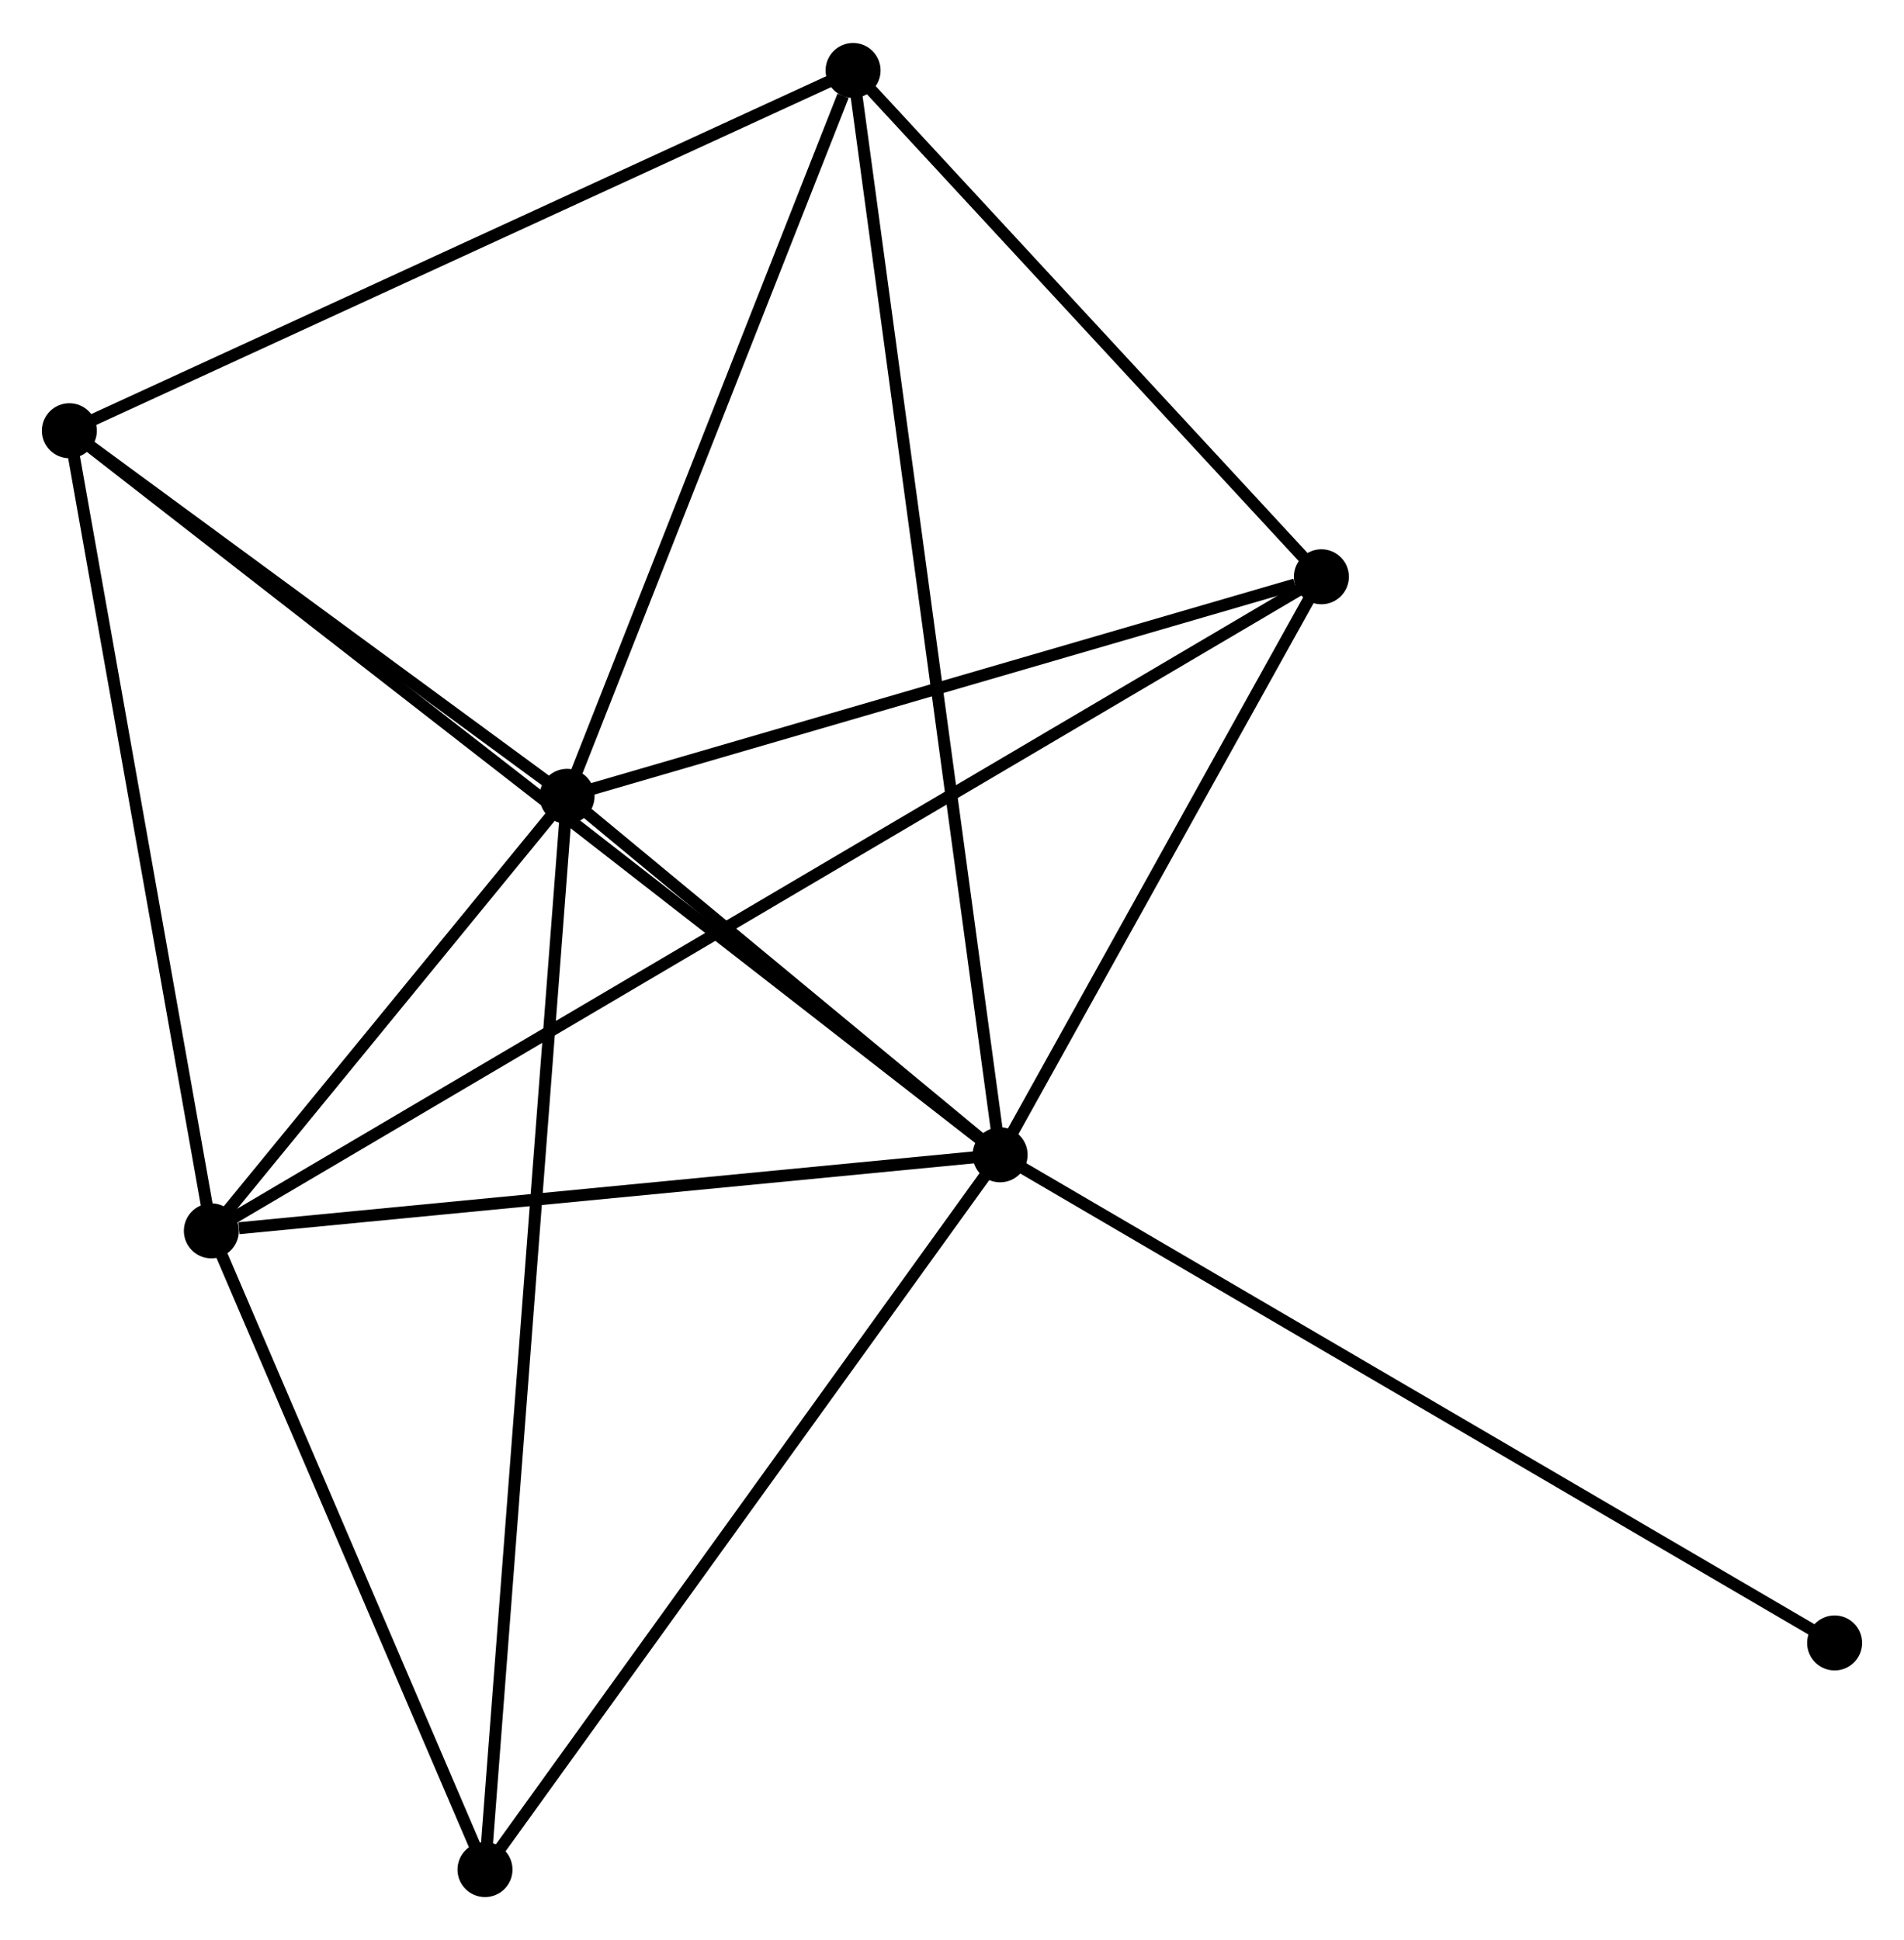 <?xml version="1.0" encoding="UTF-8" standalone="no"?>
<!DOCTYPE svg PUBLIC "-//W3C//DTD SVG 1.1//EN"
 "http://www.w3.org/Graphics/SVG/1.1/DTD/svg11.dtd">
<!-- Generated by graphviz version 2.36.0 (20140111.2315)
 -->
<!-- Title: %3 Pages: 1 -->
<svg width="159pt" height="162pt"
 viewBox="0.00 0.00 159.24 162.06" xmlns="http://www.w3.org/2000/svg" xmlns:xlink="http://www.w3.org/1999/xlink">
<g id="graph0" class="graph" transform="scale(1 1) rotate(0) translate(4 158.055)">
<title>%3</title>
<!-- 0 -->
<g id="node1" class="node"><title>0</title>
<ellipse fill="black" stroke="black" cx="79.644" cy="-61.575" rx="1.8" ry="1.8"/>
</g>
<!-- 1 -->
<g id="node2" class="node"><title>1</title>
<ellipse fill="black" stroke="black" cx="43.426" cy="-91.554" rx="1.8" ry="1.8"/>
</g>
<!-- 0&#45;&#45;1 -->
<g id="edge1" class="edge"><title>0&#45;&#45;1</title>
<path fill="none" stroke="black" d="M78.088,-62.863C72.131,-67.794 50.814,-85.439 44.936,-90.304"/>
</g>
<!-- 2 -->
<g id="node3" class="node"><title>2</title>
<ellipse fill="black" stroke="black" cx="13.678" cy="-55.215" rx="1.8" ry="1.8"/>
</g>
<!-- 0&#45;&#45;2 -->
<g id="edge2" class="edge"><title>0&#45;&#45;2</title>
<path fill="none" stroke="black" d="M77.741,-61.391C68.277,-60.479 26.326,-56.434 15.987,-55.437"/>
</g>
<!-- 3 -->
<g id="node4" class="node"><title>3</title>
<ellipse fill="black" stroke="black" cx="67.347" cy="-152.255" rx="1.8" ry="1.8"/>
</g>
<!-- 0&#45;&#45;3 -->
<g id="edge3" class="edge"><title>0&#45;&#45;3</title>
<path fill="none" stroke="black" d="M79.388,-63.469C77.787,-75.27 69.198,-138.601 67.602,-150.372"/>
</g>
<!-- 4 -->
<g id="node5" class="node"><title>4</title>
<ellipse fill="black" stroke="black" cx="106.514" cy="-109.914" rx="1.8" ry="1.8"/>
</g>
<!-- 0&#45;&#45;4 -->
<g id="edge4" class="edge"><title>0&#45;&#45;4</title>
<path fill="none" stroke="black" d="M80.538,-63.183C84.618,-70.522 101.446,-100.796 105.589,-108.25"/>
</g>
<!-- 5 -->
<g id="node6" class="node"><title>5</title>
<ellipse fill="black" stroke="black" cx="1.8" cy="-122.127" rx="1.8" ry="1.8"/>
</g>
<!-- 0&#45;&#45;5 -->
<g id="edge5" class="edge"><title>0&#45;&#45;5</title>
<path fill="none" stroke="black" d="M78.019,-62.839C67.888,-70.72 13.522,-113.009 3.417,-120.869"/>
</g>
<!-- 6 -->
<g id="node7" class="node"><title>6</title>
<ellipse fill="black" stroke="black" cx="36.563" cy="-1.8" rx="1.8" ry="1.8"/>
</g>
<!-- 0&#45;&#45;6 -->
<g id="edge6" class="edge"><title>0&#45;&#45;6</title>
<path fill="none" stroke="black" d="M78.579,-60.097C72.671,-51.899 43.959,-12.062 37.749,-3.445"/>
</g>
<!-- 7 -->
<g id="node8" class="node"><title>7</title>
<ellipse fill="black" stroke="black" cx="149.438" cy="-20.755" rx="1.8" ry="1.8"/>
</g>
<!-- 0&#45;&#45;7 -->
<g id="edge7" class="edge"><title>0&#45;&#45;7</title>
<path fill="none" stroke="black" d="M81.37,-60.566C90.942,-54.967 137.456,-27.763 147.516,-21.879"/>
</g>
<!-- 1&#45;&#45;2 -->
<g id="edge8" class="edge"><title>1&#45;&#45;2</title>
<path fill="none" stroke="black" d="M42.148,-89.993C37.254,-84.015 19.746,-62.627 14.918,-56.73"/>
</g>
<!-- 1&#45;&#45;3 -->
<g id="edge9" class="edge"><title>1&#45;&#45;3</title>
<path fill="none" stroke="black" d="M44.116,-93.305C47.548,-102.014 62.76,-140.616 66.509,-150.131"/>
</g>
<!-- 1&#45;&#45;4 -->
<g id="edge10" class="edge"><title>1&#45;&#45;4</title>
<path fill="none" stroke="black" d="M45.246,-92.084C54.297,-94.718 94.417,-106.393 104.305,-109.271"/>
</g>
<!-- 1&#45;&#45;5 -->
<g id="edge11" class="edge"><title>1&#45;&#45;5</title>
<path fill="none" stroke="black" d="M41.637,-92.868C34.79,-97.897 10.291,-115.891 3.536,-120.852"/>
</g>
<!-- 1&#45;&#45;6 -->
<g id="edge12" class="edge"><title>1&#45;&#45;6</title>
<path fill="none" stroke="black" d="M43.283,-89.68C42.389,-77.999 37.596,-15.315 36.706,-3.664"/>
</g>
<!-- 2&#45;&#45;4 -->
<g id="edge13" class="edge"><title>2&#45;&#45;4</title>
<path fill="none" stroke="black" d="M15.289,-56.164C26.557,-62.803 93.445,-102.213 104.858,-108.938"/>
</g>
<!-- 2&#45;&#45;5 -->
<g id="edge14" class="edge"><title>2&#45;&#45;5</title>
<path fill="none" stroke="black" d="M13.335,-57.145C11.601,-66.916 3.806,-110.827 2.122,-120.316"/>
</g>
<!-- 2&#45;&#45;6 -->
<g id="edge15" class="edge"><title>2&#45;&#45;6</title>
<path fill="none" stroke="black" d="M14.439,-53.437C17.914,-45.328 32.246,-11.875 35.775,-3.639"/>
</g>
<!-- 3&#45;&#45;4 -->
<g id="edge16" class="edge"><title>3&#45;&#45;4</title>
<path fill="none" stroke="black" d="M68.65,-150.847C74.596,-144.418 99.126,-117.9 105.165,-111.371"/>
</g>
<!-- 3&#45;&#45;5 -->
<g id="edge17" class="edge"><title>3&#45;&#45;5</title>
<path fill="none" stroke="black" d="M65.456,-151.386C55.884,-146.987 12.869,-127.215 3.574,-122.943"/>
</g>
</g>
</svg>

